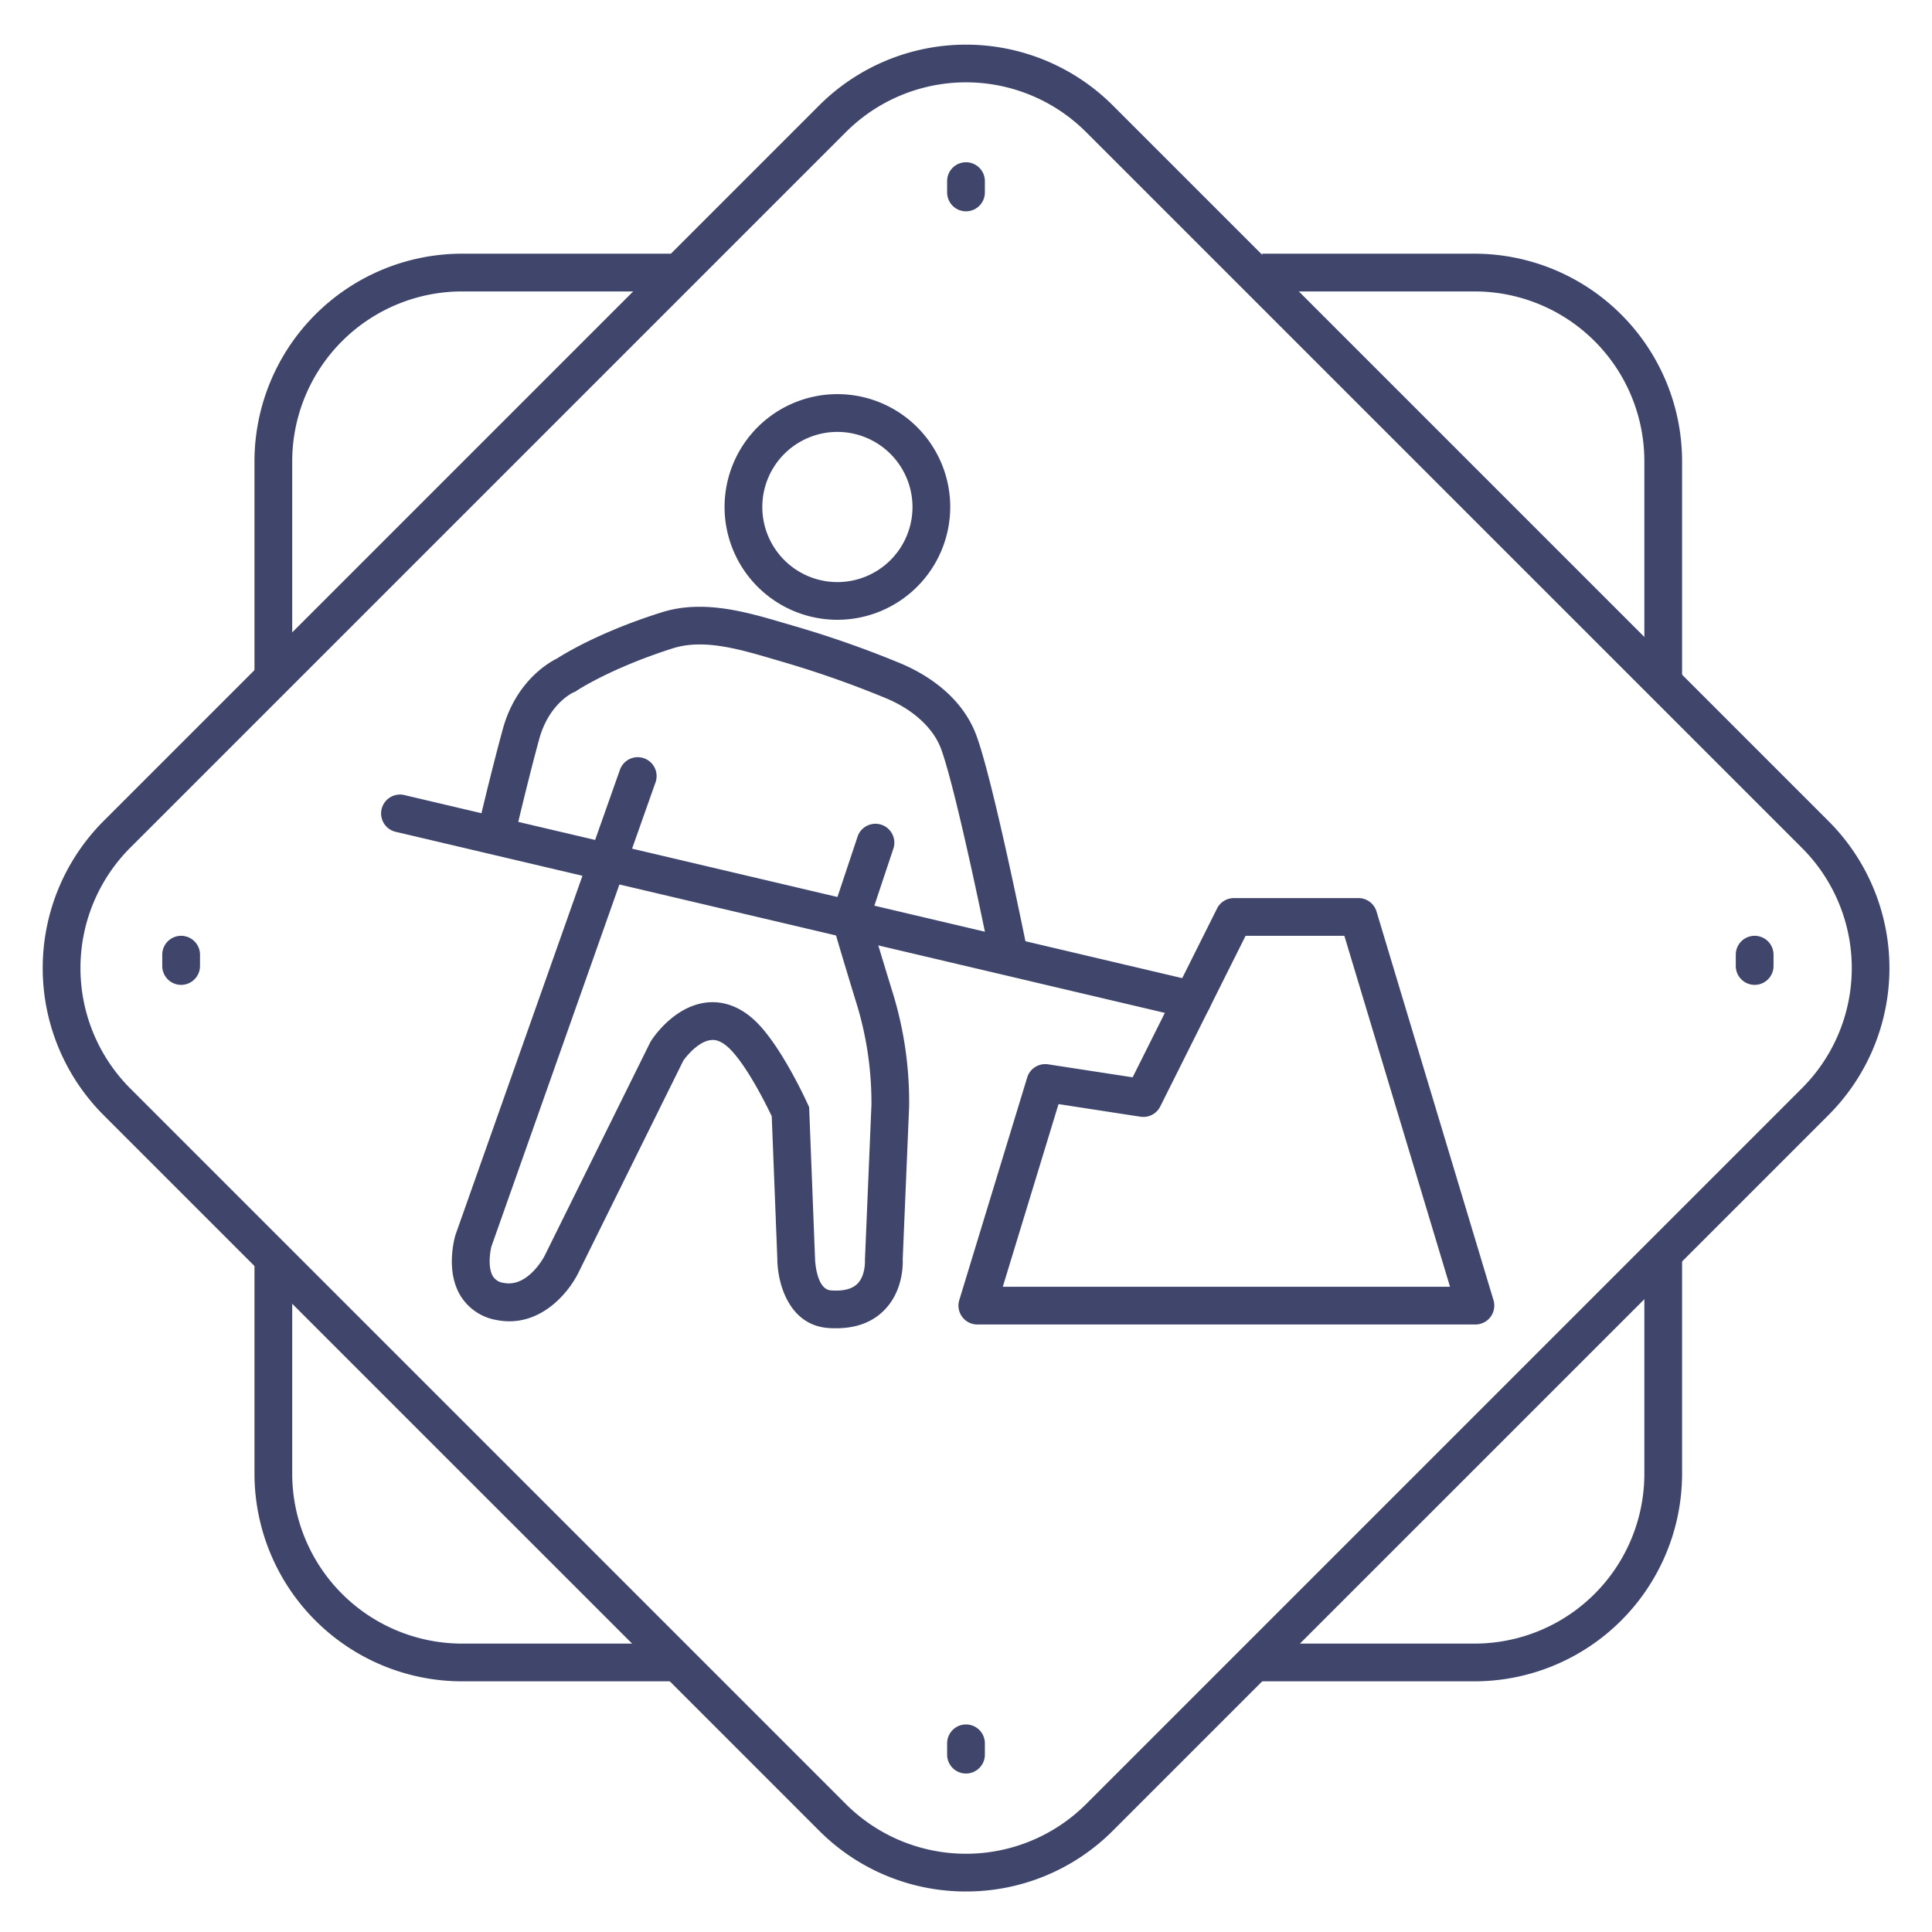 <?xml version="1.0" ?><svg id="Lines" viewBox="0 0 512 512" xmlns="http://www.w3.org/2000/svg"><defs><style>.cls-1{fill:#3f456b;}</style></defs><title/><path class="cls-1" d="M256,501.26a54.84,54.84,0,0,1-38.89-16.08L27.37,295.44a55.14,55.14,0,0,1,0-77.78L217.11,27.92a55.05,55.05,0,0,1,77.78,0L484.63,217.66a55.05,55.05,0,0,1,0,77.78L294.89,485.18A54.84,54.84,0,0,1,256,501.26Zm-31.82-23.15a45.06,45.06,0,0,0,63.64,0L477.56,288.37a45,45,0,0,0,0-63.64L287.82,35a45,45,0,0,0-63.64,0L34.44,224.73a45.15,45.15,0,0,0,0,63.64Z"/><path class="cls-1" d="M221.92,164.25a29.9,29.9,0,1,1,29.9-29.89A29.93,29.93,0,0,1,221.92,164.25Zm0-49.79a19.9,19.9,0,1,0,19.9,19.9A19.92,19.92,0,0,0,221.92,114.46Z"/><path class="cls-1" d="M267.37,258.05a5,5,0,0,1-4.9-4c-.08-.44-8.81-43.88-13.06-55.54C247.4,193,242,188,234.7,185a268.07,268.07,0,0,0-27.53-9.67l-2.26-.66c-9.07-2.67-18.46-5.43-26.6-2.86C162,177,153,182.91,152.9,183l-.42.28-.48.2c-.2.09-6.55,3-9.12,12.44-3.25,11.92-6.55,26.19-6.59,26.33a5,5,0,1,1-9.74-2.25c0-.14,3.38-14.6,6.68-26.72,3.46-12.68,12.14-17.68,14.43-18.8,1.93-1.25,11.44-7.08,27.64-12.19,11-3.48,22.41-.14,32.43,2.81l2.22.65a272.65,272.65,0,0,1,28.58,10c5.83,2.41,16.22,8.14,20.28,19.31,4.5,12.37,13.1,55.18,13.47,57a5,5,0,0,1-3.92,5.88A4.75,4.75,0,0,1,267.37,258.05Z"/><path class="cls-1" d="M221.58,352c-.69,0-1.39,0-2.1-.07-10.57-.79-13.43-12.13-13.47-18.11l-1.49-38c-1.37-2.88-6-12.27-10.48-17.2-2.93-3.23-4.9-3.06-5.54-3-3.26.27-6.48,4.11-7.42,5.47l-27.8,56.2c-2.82,5.7-10.56,14.75-21.73,12.52a13.92,13.92,0,0,1-9.48-6.37c-4-6.52-1.69-15-1.42-16l.09-.28L164.29,204a5,5,0,0,1,9.43,3.33l-43.49,123c-.37,1.43-1,5.6.4,7.91a3.88,3.88,0,0,0,2.88,1.74c6.44,1.29,10.77-7.08,10.81-7.16l28.06-56.72.15-.24c.63-1,6.34-9.49,15.13-10.22,3.44-.29,8.61.56,13.78,6.24,6.38,7,12.34,20.11,12.59,20.66l.4.89L216,333.72c0,.06.27,8,4.22,8.25,3.24.24,5.59-.35,7-1.76,2.17-2.17,2-6.06,2-6.09l0-.3,1.72-41a89.63,89.63,0,0,0-3.7-26.07c-4.39-14.25-6.64-22.13-6.66-22.2a5,5,0,1,1,9.61-2.75c0,.08,2.25,7.87,6.61,22a98.42,98.42,0,0,1,4.13,29.41l-1.7,40.45c.08,1.77,0,8.62-4.92,13.57C231.15,350.43,226.88,352,221.58,352Z"/><path class="cls-1" d="M316,270a5.07,5.07,0,0,1-1.15-.13l-210-49.43a5,5,0,0,1,2.3-9.74l210,49.43A5,5,0,0,1,316,270Z"/><path class="cls-1" d="M225.38,248.2a5.17,5.17,0,0,1-1.59-.25,5,5,0,0,1-3.16-6.33l6.63-19.89a5,5,0,1,1,9.49,3.16l-6.63,19.89A5,5,0,0,1,225.38,248.2Z"/><path class="cls-1" d="M391,351H259a5,5,0,0,1-4.78-6.46l18-59a5,5,0,0,1,5.54-3.48l22.4,3.44,22.37-44.74A5,5,0,0,1,327,238h33a5,5,0,0,1,4.79,3.56l31,103A5,5,0,0,1,391,351ZM265.75,341H384.27l-28-93H330.09l-22.62,45.24a5,5,0,0,1-5.23,2.7l-21.72-3.34Z"/><path class="cls-1" d="M256,56a5,5,0,0,1-5-5V48a5,5,0,0,1,10,0v3A5,5,0,0,1,256,56Z"/><path class="cls-1" d="M48,261a5,5,0,0,1-5-5v-3a5,5,0,0,1,10,0v3A5,5,0,0,1,48,261Z"/><path class="cls-1" d="M465,261a5,5,0,0,1-5-5v-3a5,5,0,0,1,10,0v3A5,5,0,0,1,465,261Z"/><path class="cls-1" d="M256,470a5,5,0,0,1-5-5v-3a5,5,0,0,1,10,0v3A5,5,0,0,1,256,470Z"/><path class="cls-1" d="M77.44,178h-10V122.23a55.06,55.06,0,0,1,55-55h55.32v10H122.44a45.05,45.05,0,0,0-45,45Z"/><path class="cls-1" d="M178.32,445.57H122.44a55.06,55.06,0,0,1-55-55V334.36h10v56.21a45.05,45.05,0,0,0,45,45h55.88Z"/><path class="cls-1" d="M390.77,445.57H332.43v-10h58.34a45,45,0,0,0,45-45V332.75h10v57.82A55.06,55.06,0,0,1,390.77,445.57Z"/><path class="cls-1" d="M445.77,180.62h-10V122.23a45,45,0,0,0-45-45H334.49v-10h56.28a55.06,55.06,0,0,1,55,55Z"/></svg>